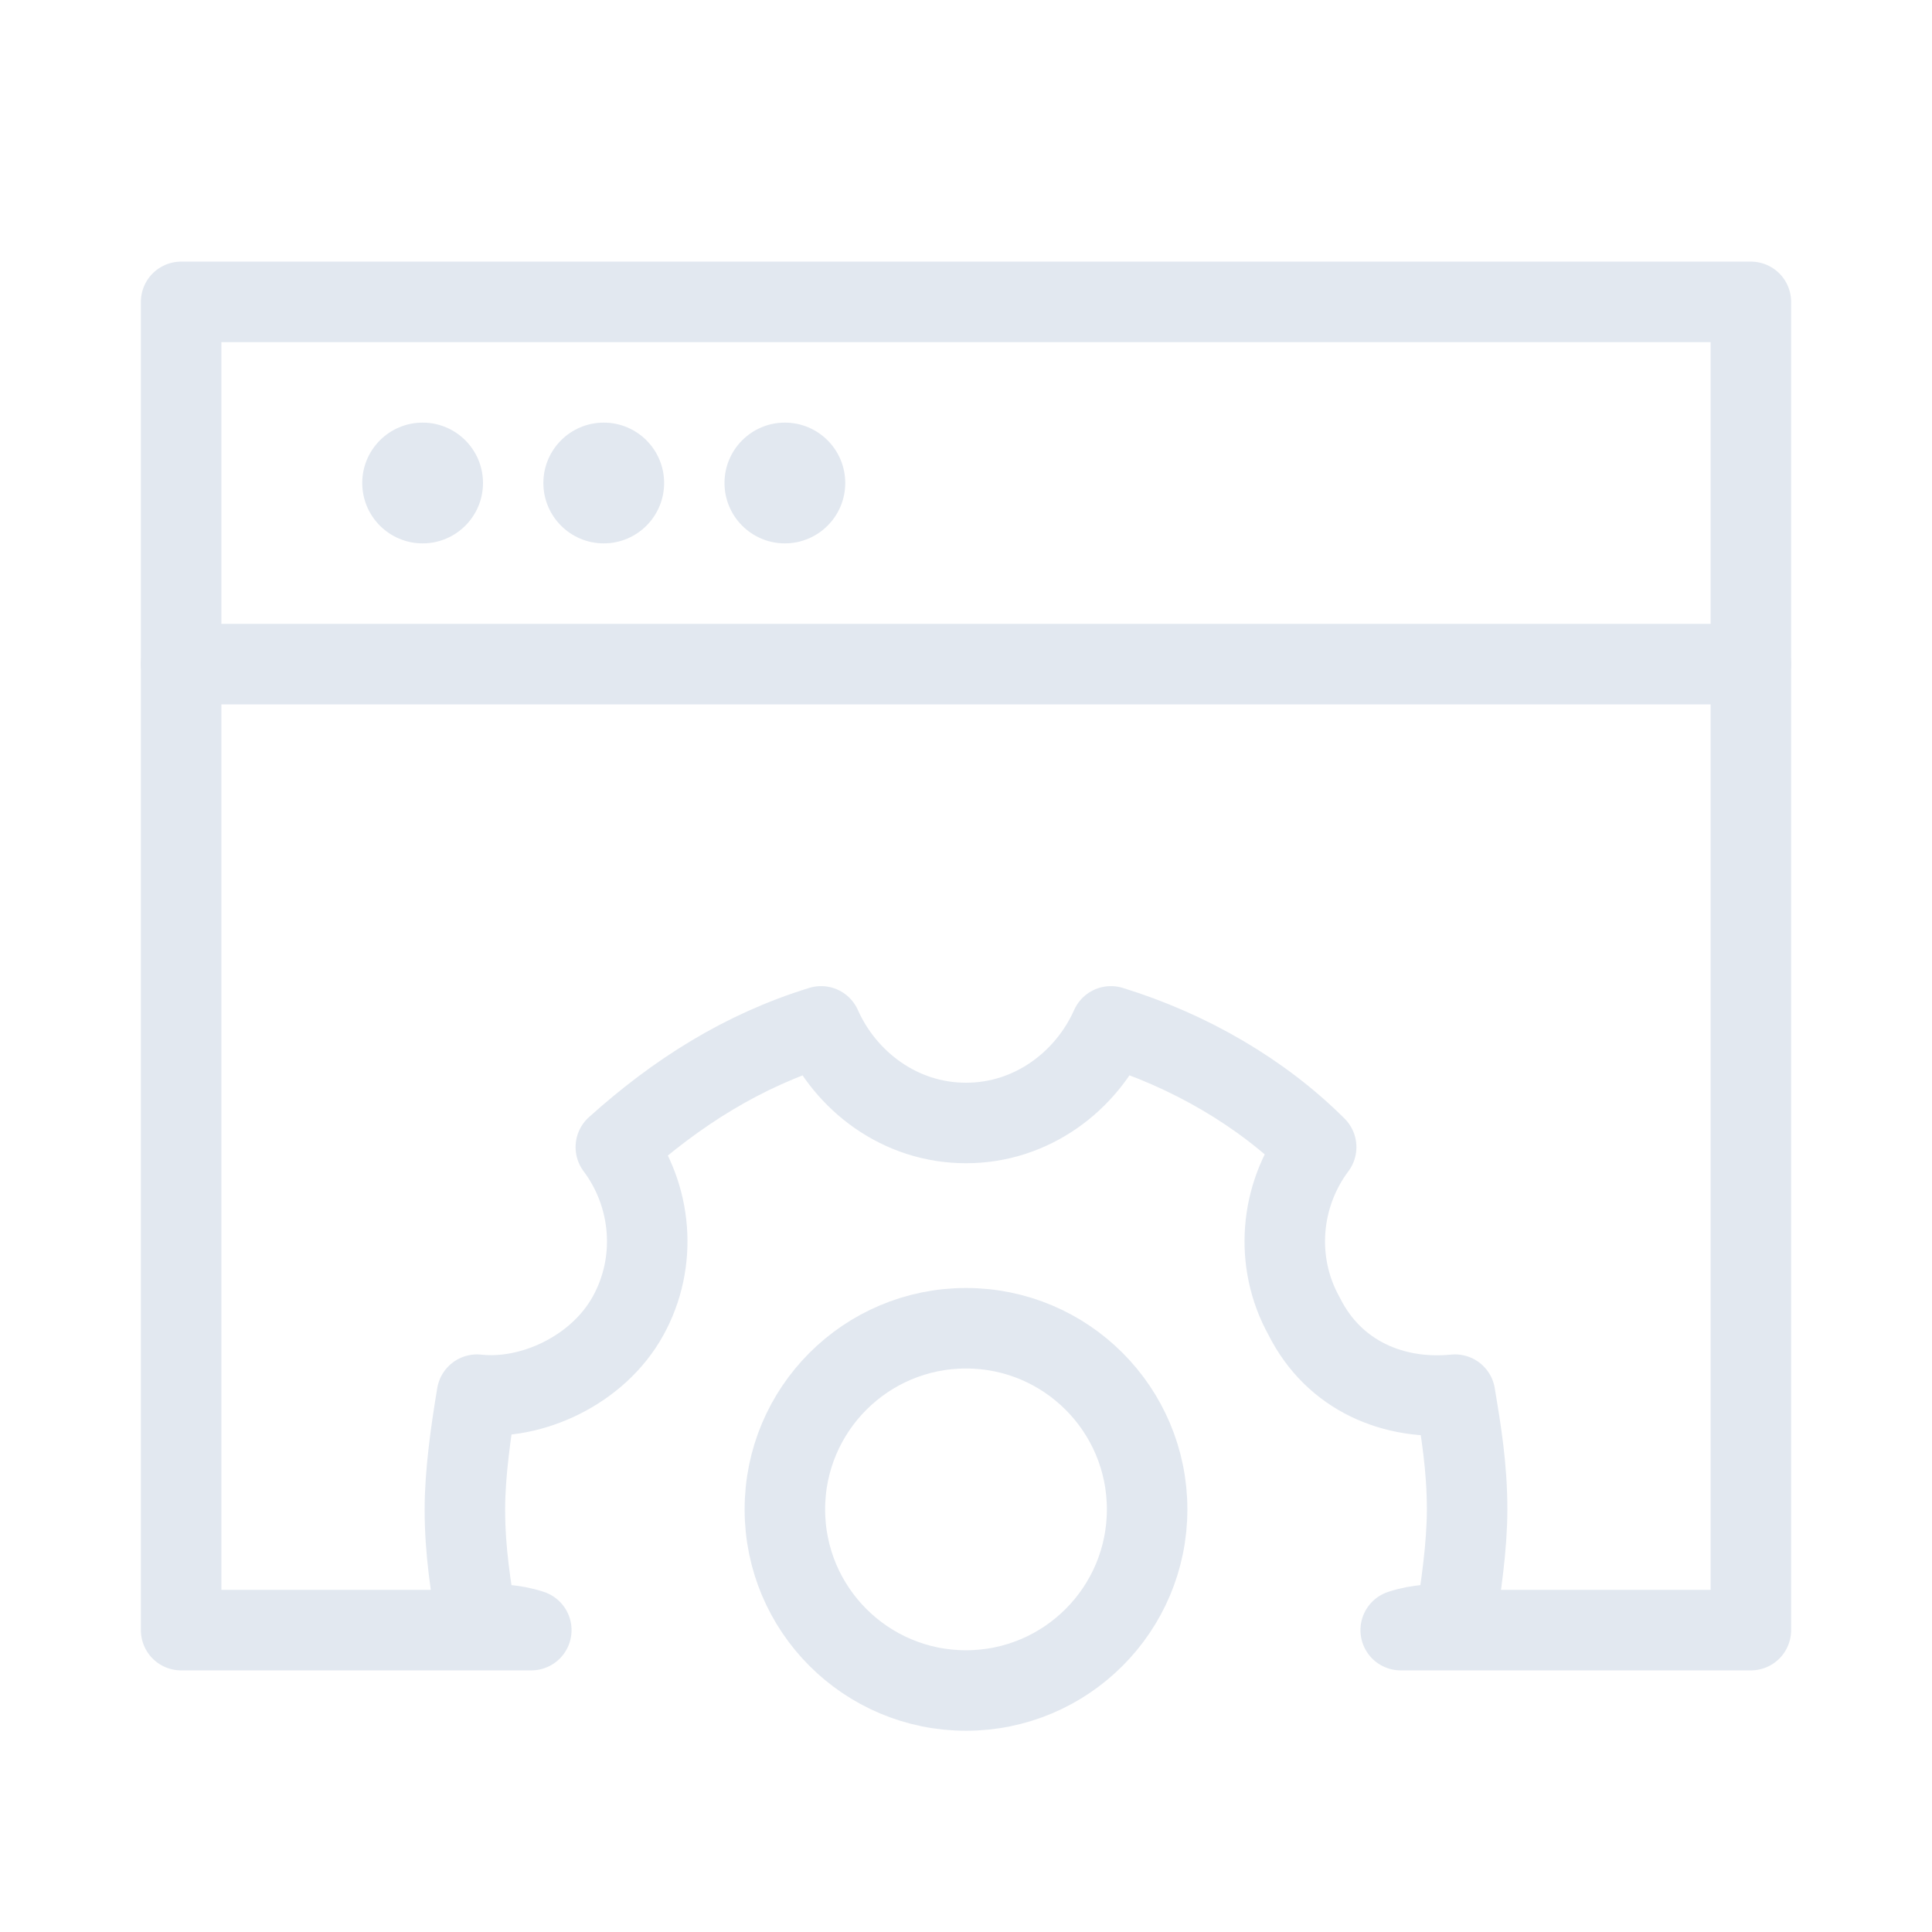 <svg width="48" height="48" viewBox="0 0 48 48" fill="none" xmlns="http://www.w3.org/2000/svg">
<g id="Icons">
<path id="Vector" d="M4.5 16.5H43.5" stroke="#E2E8F0" stroke-width="2" stroke-miterlimit="10" stroke-linecap="round" stroke-linejoin="round"/>
<circle id="Ellipse" cx="10.5" cy="12" r="1.5" fill="#E2E8F0"/>
<circle id="Ellipse_2" cx="15" cy="12" r="1.5" fill="#E2E8F0"/>
<circle id="Ellipse_3" cx="19.5" cy="12" r="1.5" fill="#E2E8F0"/>
<path id="Vector_2" d="M13.2 40.5H4.5V7.5H43.5V40.5H34.8C35.25 40.35 35.7 40.35 36.15 40.35C36.3 39.45 36.45 38.4 36.45 37.5C36.45 36.45 36.3 35.55 36.15 34.65C34.65 34.8 33.15 34.2 32.4 32.7C31.65 31.35 31.8 29.7 32.7 28.5C31.35 27.15 29.55 26.1 27.6 25.5C27 26.85 25.65 27.9 24 27.9C22.35 27.9 21 26.85 20.4 25.5C18.45 26.1 16.8 27.15 15.3 28.5C16.2 29.7 16.35 31.35 15.6 32.7C14.85 34.05 13.2 34.8 11.85 34.65C11.7 35.55 11.55 36.6 11.55 37.5C11.55 38.55 11.7 39.45 11.85 40.35C12.3 40.35 12.75 40.35 13.2 40.5Z" stroke="#E2E8F0" stroke-width="2" stroke-miterlimit="10" stroke-linecap="round" stroke-linejoin="round"/>
<path id="Vector_3" d="M24 42C26.485 42 28.5 39.985 28.5 37.5C28.5 35.015 26.485 33 24 33C21.515 33 19.5 35.015 19.5 37.5C19.5 39.985 21.515 42 24 42Z" stroke="#E2E8F0" stroke-width="2" stroke-miterlimit="10" stroke-linecap="round" stroke-linejoin="round"/>
</g>
</svg>
